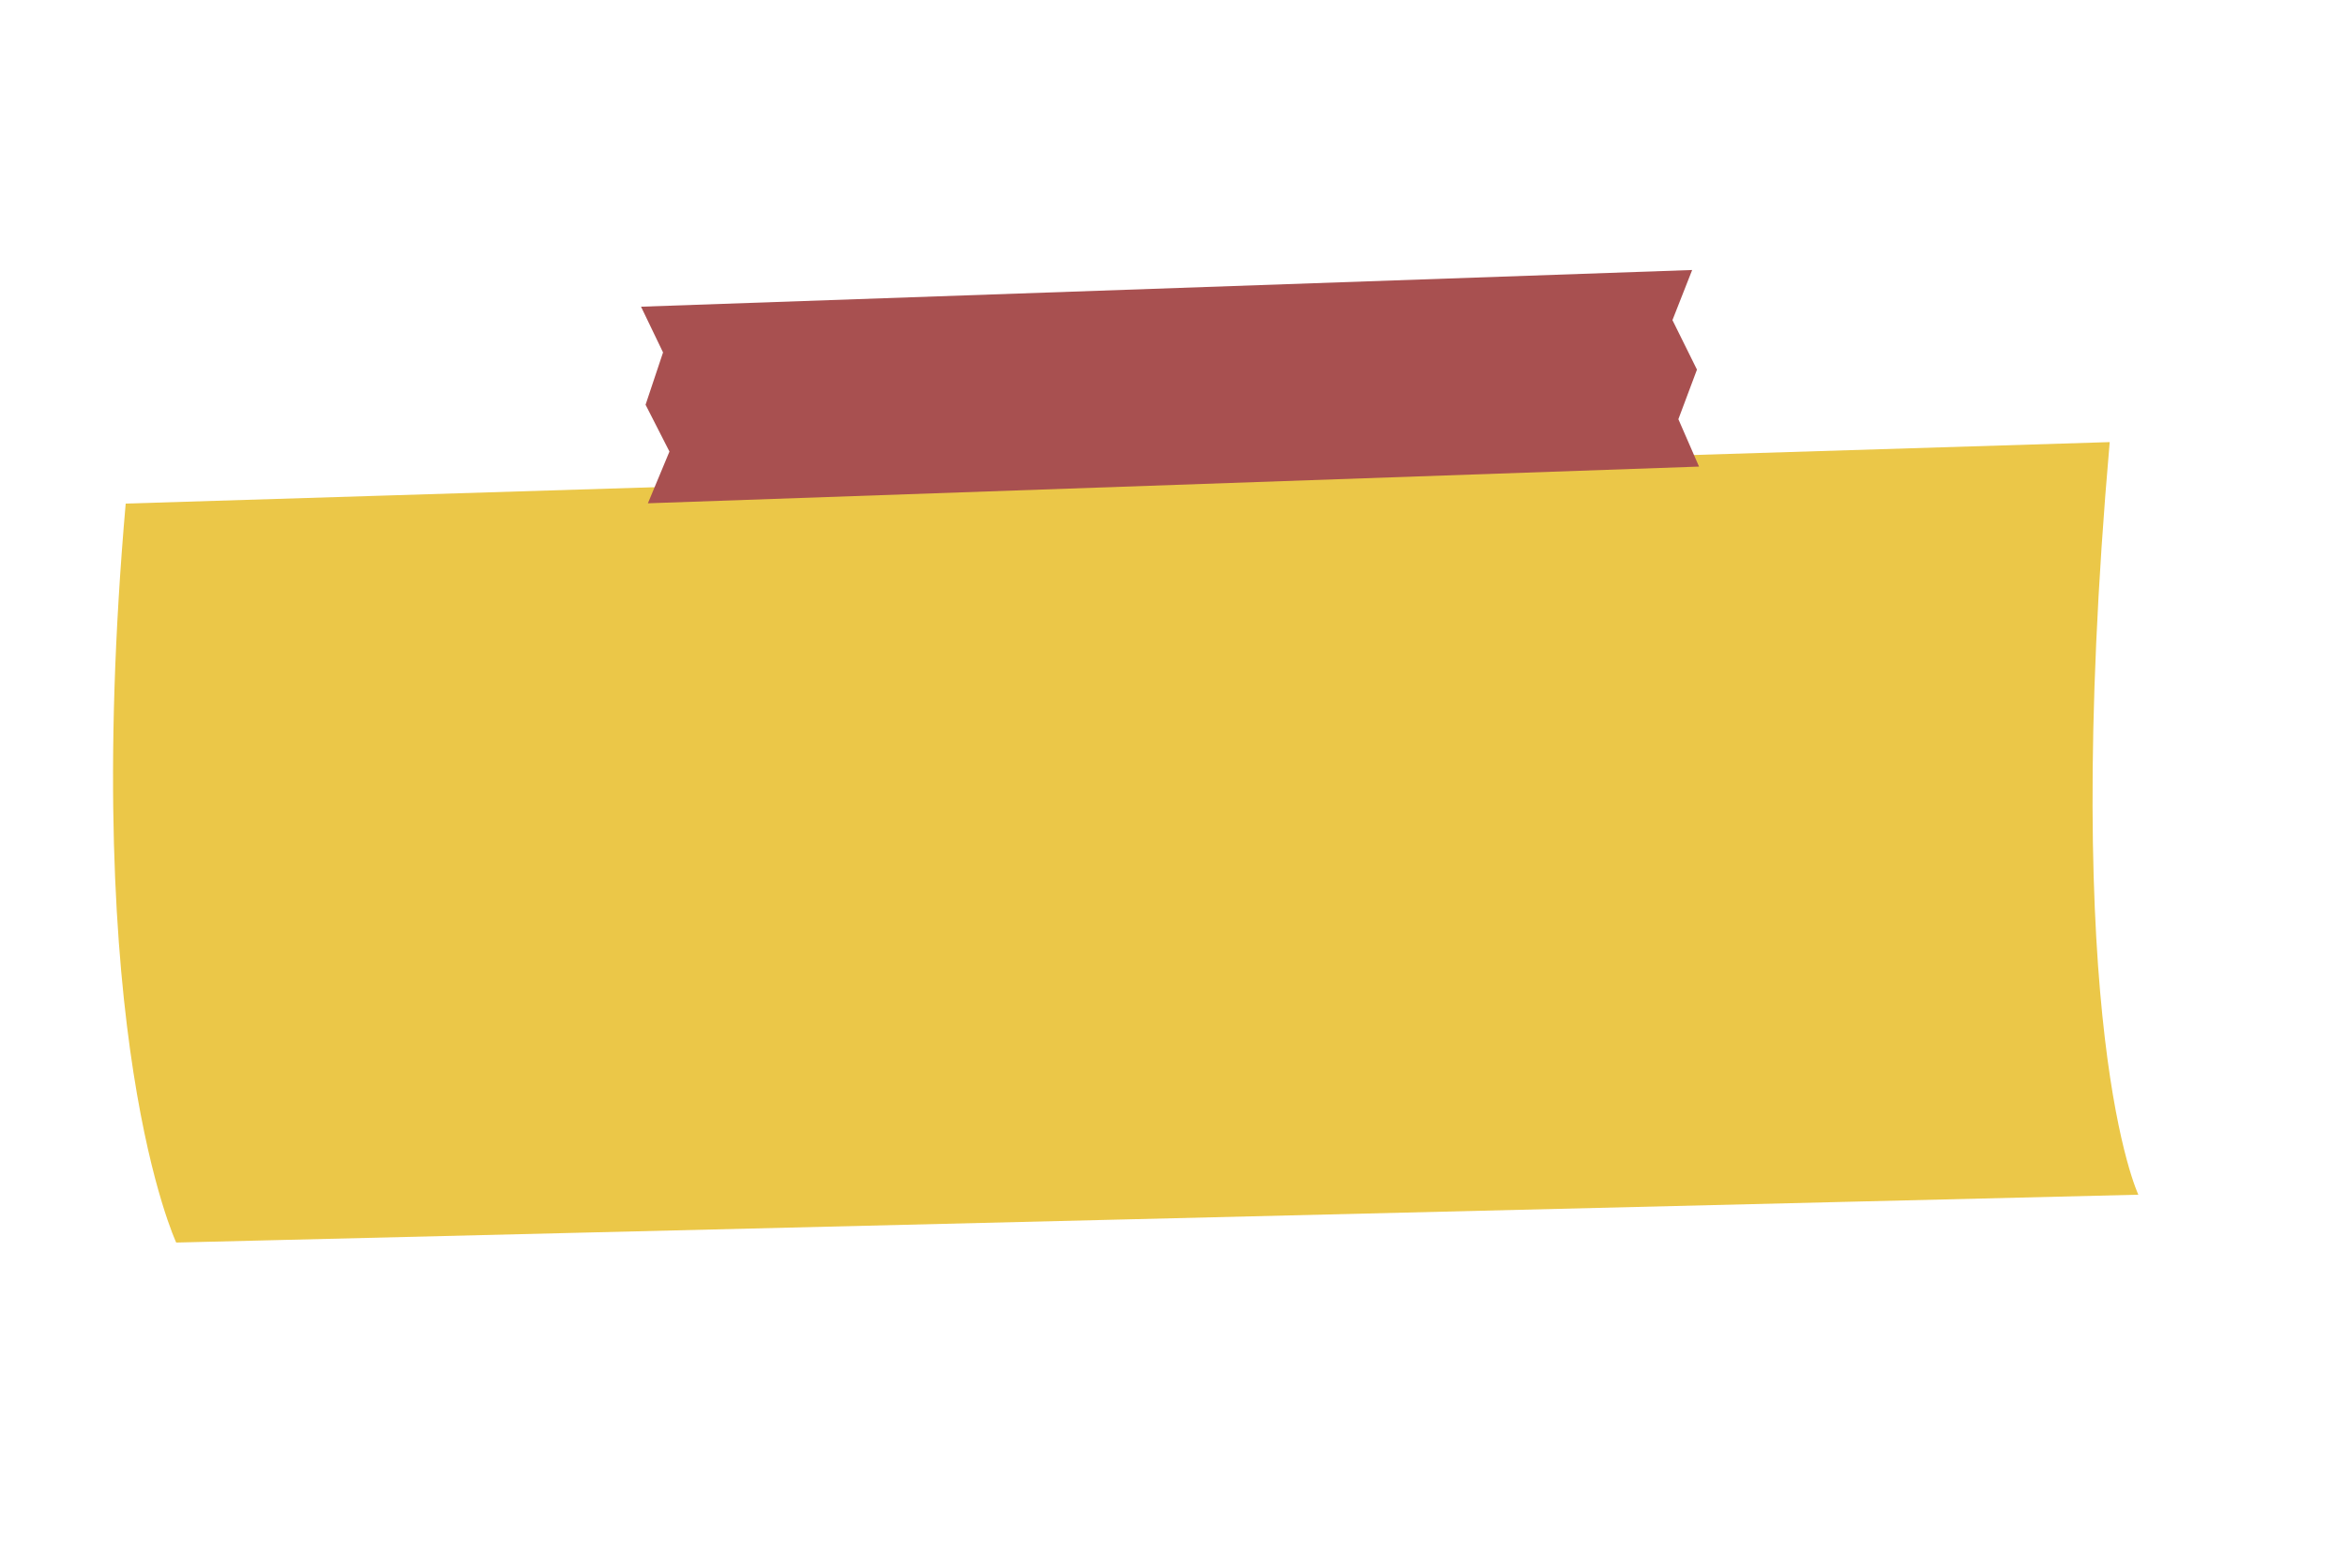 <svg width="441" height="295" viewBox="0 0 441 295" fill="none" xmlns="http://www.w3.org/2000/svg">
<g filter="url(#filter0_d_63_16)">
<path d="M403.75 72.159L30.638 83.724C21.875 183.892 40.139 222.723 40.139 222.723L409.138 213.723C409.138 213.723 394.115 182.29 403.75 72.159Z" fill="#EBC748"/>
</g>
<path d="M120.553 57.69L318.228 50.787L314.521 60.212L319.131 69.525L315.636 78.849L319.519 87.765L121.844 94.668L125.897 84.935L121.406 76.132L124.692 66.293L120.553 57.69Z" fill="#A85050"/>
<defs>
<filter id="filter0_d_63_16" x="14.259" y="72.159" width="394.88" height="168.564" filterUnits="userSpaceOnUse" color-interpolation-filters="sRGB">
<feFlood flood-opacity="0" result="BackgroundImageFix"/>
<feColorMatrix in="SourceAlpha" type="matrix" values="0 0 0 0 0 0 0 0 0 0 0 0 0 0 0 0 0 0 127 0" result="hardAlpha"/>
<feOffset dx="-7" dy="11"/>
<feGaussianBlur stdDeviation="3.5"/>
<feComposite in2="hardAlpha" operator="out"/>
<feColorMatrix type="matrix" values="0 0 0 0 0 0 0 0 0 0 0 0 0 0 0 0 0 0 0.25 0"/>
<feBlend mode="normal" in2="BackgroundImageFix" result="effect1_dropShadow_63_16"/>
<feBlend mode="normal" in="SourceGraphic" in2="effect1_dropShadow_63_16" result="shape"/>
</filter>
</defs>
</svg>
